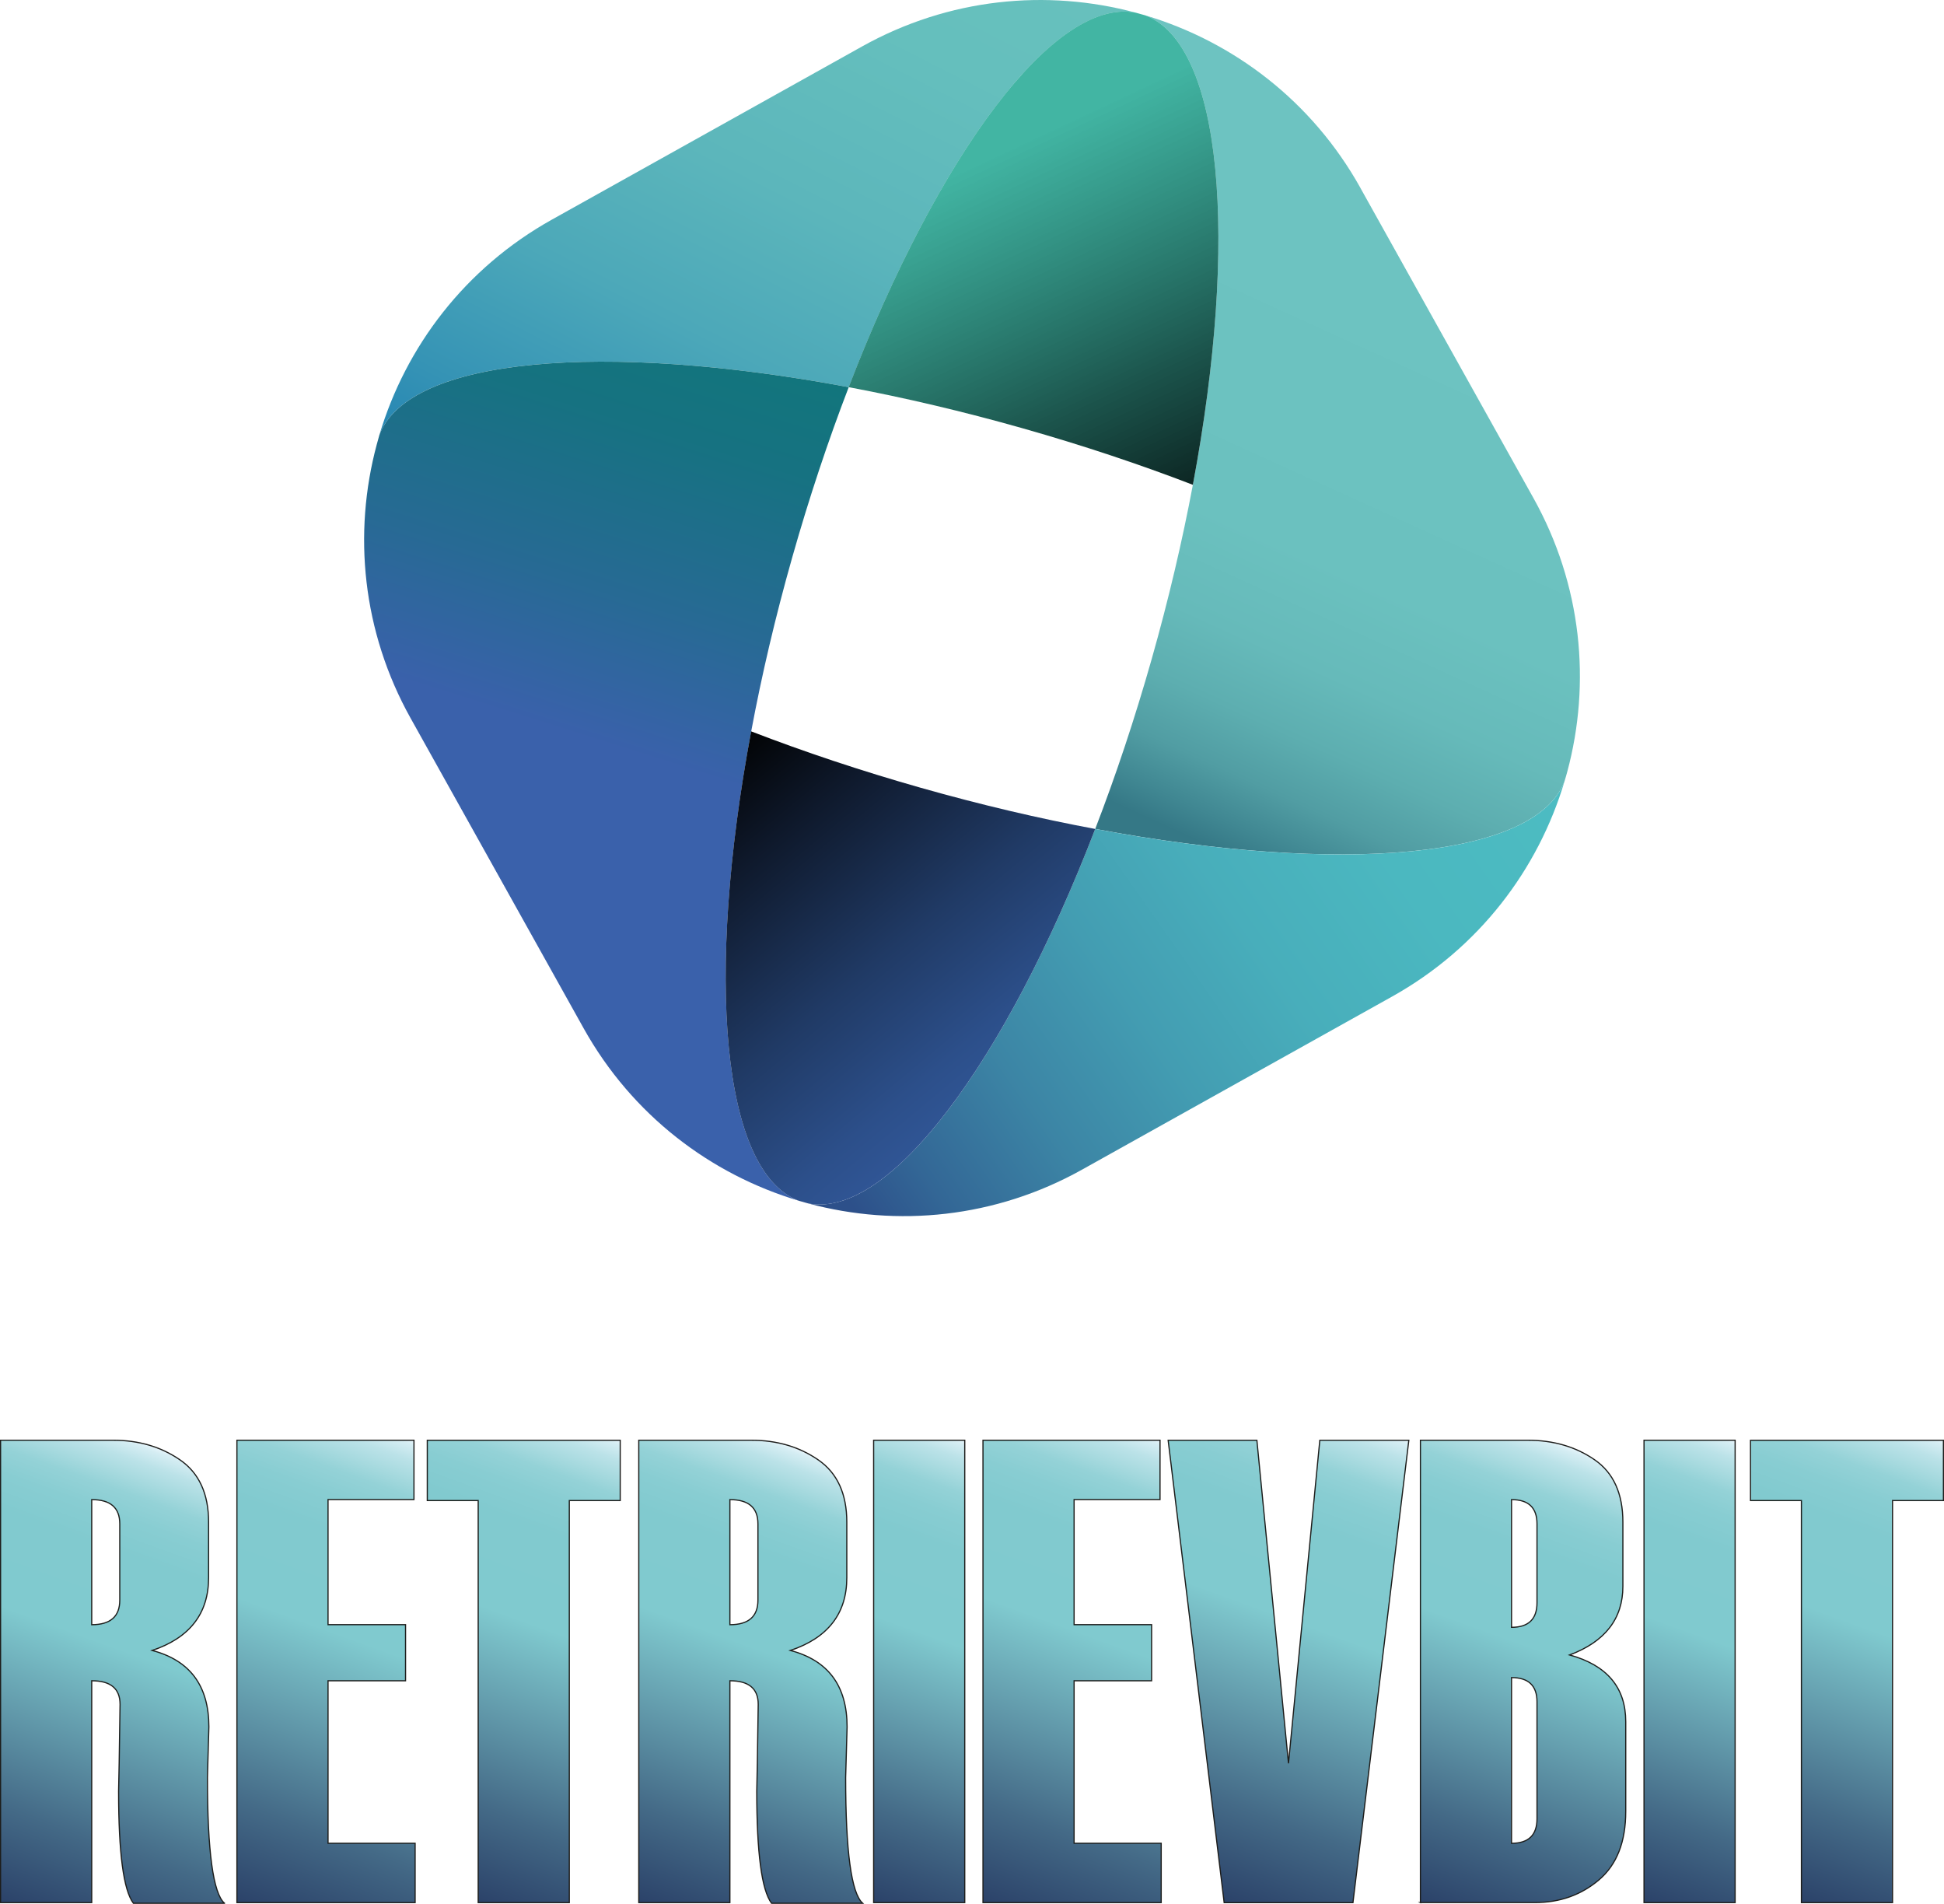 <?xml version="1.0" encoding="UTF-8"?>
<svg id="uuid-5ac19e27-b04d-4341-a685-8d3a6c74fed2" data-name="Capa 1" xmlns="http://www.w3.org/2000/svg" xmlns:xlink="http://www.w3.org/1999/xlink" viewBox="0 0 415.84 407.16">
  <defs>
    <style>
      .uuid-7d46e9c6-7e45-4c28-ae89-cc50d8dc8d4b {
        fill: url(#uuid-75a0e127-9d5d-4fec-b2f9-6f780361a9ba);
      }

      .uuid-7d46e9c6-7e45-4c28-ae89-cc50d8dc8d4b, .uuid-44415a78-2475-4033-921e-60a986c50ad8, .uuid-c037303a-bf6d-4ae7-ac6e-4c986e59d9bc, .uuid-43d7a73f-57bc-4c8d-bcb3-03e656f1ec09, .uuid-d5507cfd-618e-4ba2-abe8-2e5054be7601, .uuid-8a556c35-c183-4f8e-b9cf-f9675d3f6c3c, .uuid-801020a7-2183-4d81-8cbf-2f58a3f1c250, .uuid-a3f6a0a1-6345-446a-b756-6e49c27b1f8a, .uuid-32f129e0-dbe7-447f-8d09-46600cee0c78, .uuid-d3d923c5-740f-412c-bfd4-ba6c1093a341 {
        stroke: #1d1d1b;
        stroke-miterlimit: 10;
        stroke-width: .25px;
      }

      .uuid-1c1eb8bb-0703-4c79-a5cf-875a4c622390 {
        fill: url(#uuid-ac1a172c-ab3f-452a-b058-f40c815e518c);
      }

      .uuid-4e7a0062-5ac3-4bd9-a5a5-cbe8ba884f14 {
        fill: url(#uuid-583efeab-6386-48cf-b326-86e2f45d855a);
      }

      .uuid-44415a78-2475-4033-921e-60a986c50ad8 {
        fill: url(#uuid-b7dcd173-f51c-485d-aba6-82fd0a11c992);
      }

      .uuid-c037303a-bf6d-4ae7-ac6e-4c986e59d9bc {
        fill: url(#uuid-1636ff2c-50d3-4adf-9c30-b5c9b1dcc415);
      }

      .uuid-43d7a73f-57bc-4c8d-bcb3-03e656f1ec09 {
        fill: url(#uuid-8eaf2c09-6f61-416b-be3c-e378c73e9549);
      }

      .uuid-bb01b6de-a1be-4da2-af9c-830fdf9ba23a {
        fill: url(#uuid-0e7e0f6b-6ea8-4e3a-973d-6fb0154e5cec);
      }

      .uuid-42e43bf8-b7b8-4d45-b2af-b4ad994340cb {
        fill: url(#uuid-52bb1356-6d3a-4788-8ea4-bdf91a8005b2);
      }

      .uuid-d5507cfd-618e-4ba2-abe8-2e5054be7601 {
        fill: url(#uuid-27bdc310-ea78-4712-867e-41902b8789d8);
      }

      .uuid-8a556c35-c183-4f8e-b9cf-f9675d3f6c3c {
        fill: url(#uuid-029b7484-a7a6-4580-87aa-55c8444ddbf8);
      }

      .uuid-8edab3dc-a7b3-4f2b-b8b2-c0d466a89858 {
        fill: url(#uuid-0834b5c4-e2fa-44ec-8580-e47a2c5327de);
      }

      .uuid-801020a7-2183-4d81-8cbf-2f58a3f1c250 {
        fill: url(#uuid-12ae024f-9304-405d-ac28-8149ca9212f9);
      }

      .uuid-d1c00c69-f69d-4369-ac25-edea57ca9d9c {
        fill: url(#uuid-9ac6243d-c53e-4ac3-a716-ab16e09685a8);
      }

      .uuid-a3f6a0a1-6345-446a-b756-6e49c27b1f8a {
        fill: url(#uuid-e5f6dd36-c185-4cef-810b-599eb8d9e314);
      }

      .uuid-32f129e0-dbe7-447f-8d09-46600cee0c78 {
        fill: url(#uuid-09795899-13ec-420d-b988-657bc47e9659);
      }

      .uuid-d3d923c5-740f-412c-bfd4-ba6c1093a341 {
        fill: url(#uuid-b73cfdce-6821-499b-97c9-c0626e8fd9c1);
      }
    </style>
    <linearGradient id="uuid-ac1a172c-ab3f-452a-b058-f40c815e518c" data-name="Degradado sin nombre 182" x1="157.03" y1="16.44" x2="310.87" y2="-86.8" gradientTransform="translate(-20.79 182.71) rotate(-29.17)" gradientUnits="userSpaceOnUse">
      <stop offset="0" stop-color="#2282b2"/>
      <stop offset=".12" stop-color="#3593b5"/>
      <stop offset=".3" stop-color="#4ca8b9"/>
      <stop offset=".49" stop-color="#5cb6bb"/>
      <stop offset=".71" stop-color="#65bfbd"/>
      <stop offset="1" stop-color="#69c2be"/>
    </linearGradient>
    <linearGradient id="uuid-52bb1356-6d3a-4788-8ea4-bdf91a8005b2" data-name="Degradado sin nombre 204" x1="244.68" y1="167.81" x2="306.85" y2="58.52" gradientTransform="translate(-10.41 31.11) rotate(-5.15)" gradientUnits="userSpaceOnUse">
      <stop offset="0" stop-color="#357886"/>
      <stop offset=".05" stop-color="#408792"/>
      <stop offset=".13" stop-color="#519da3"/>
      <stop offset=".23" stop-color="#5daeb0"/>
      <stop offset=".35" stop-color="#66baba"/>
      <stop offset=".52" stop-color="#6bc1bf"/>
      <stop offset="1" stop-color="#6dc3c1"/>
    </linearGradient>
    <linearGradient id="uuid-583efeab-6386-48cf-b326-86e2f45d855a" data-name="Degradado sin nombre 91" x1="163.76" y1="244.4" x2="323.33" y2="152.27" gradientTransform="translate(-10.41 31.11) rotate(-5.15)" gradientUnits="userSpaceOnUse">
      <stop offset=".04" stop-color="#2d508a"/>
      <stop offset=".13" stop-color="#336796"/>
      <stop offset=".28" stop-color="#3c85a5"/>
      <stop offset=".44" stop-color="#439db2"/>
      <stop offset=".6" stop-color="#48aebb"/>
      <stop offset=".78" stop-color="#4bb8c0"/>
      <stop offset="1" stop-color="#4cbcc2"/>
    </linearGradient>
    <linearGradient id="uuid-9ac6243d-c53e-4ac3-a716-ab16e09685a8" data-name="Degradado sin nombre 178" x1="211.41" y1="-10.16" x2="143.54" y2="53.84" gradientTransform="translate(-20.79 182.71) rotate(-29.17)" gradientUnits="userSpaceOnUse">
      <stop offset="0" stop-color="#11767b"/>
      <stop offset=".27" stop-color="#167281"/>
      <stop offset=".66" stop-color="#276a94"/>
      <stop offset="1" stop-color="#3a61ab"/>
    </linearGradient>
    <linearGradient id="uuid-0e7e0f6b-6ea8-4e3a-973d-6fb0154e5cec" data-name="Degradado sin nombre 190" x1="254.65" y1="116.12" x2="220.67" y2="22.77" gradientTransform="translate(-10.41 31.11) rotate(-5.15)" gradientUnits="userSpaceOnUse">
      <stop offset="0" stop-color="#020304"/>
      <stop offset=".43" stop-color="#024138" stop-opacity=".9"/>
      <stop offset="1" stop-color="#039c84" stop-opacity=".75"/>
    </linearGradient>
    <linearGradient id="uuid-0834b5c4-e2fa-44ec-8580-e47a2c5327de" data-name="Degradado sin nombre 193" x1="209.04" y1="225.58" x2="152.65" y2="143.8" gradientTransform="translate(-10.41 31.11) rotate(-5.15)" gradientUnits="userSpaceOnUse">
      <stop offset=".04" stop-color="#315798"/>
      <stop offset=".18" stop-color="#2c4f8a"/>
      <stop offset=".44" stop-color="#203a65"/>
      <stop offset=".79" stop-color="#0e182a"/>
      <stop offset="1" stop-color="#020304"/>
    </linearGradient>
    <linearGradient id="uuid-b7dcd173-f51c-485d-aba6-82fd0a11c992" data-name="Degradado sin nombre 25" x1="5.4" y1="408.82" x2="40.58" y2="312.18" gradientUnits="userSpaceOnUse">
      <stop offset="0" stop-color="#2b4269"/>
      <stop offset=".19" stop-color="#446a87"/>
      <stop offset=".58" stop-color="#80cacf"/>
      <stop offset=".77" stop-color="#81cacf"/>
      <stop offset=".84" stop-color="#88cdd2"/>
      <stop offset=".89" stop-color="#94d2d7"/>
      <stop offset=".92" stop-color="#a5d9de"/>
      <stop offset=".96" stop-color="#bbe2e8"/>
      <stop offset=".99" stop-color="#d5edf3"/>
      <stop offset="1" stop-color="#e6f4fa"/>
    </linearGradient>
    <linearGradient id="uuid-e5f6dd36-c185-4cef-810b-599eb8d9e314" data-name="Degradado sin nombre 25" x1="51.62" y1="407.24" x2="87.83" y2="307.75" xlink:href="#uuid-b7dcd173-f51c-485d-aba6-82fd0a11c992"/>
    <linearGradient id="uuid-029b7484-a7a6-4580-87aa-55c8444ddbf8" data-name="Degradado sin nombre 25" x1="90.2" y1="402.49" x2="125.53" y2="305.42" xlink:href="#uuid-b7dcd173-f51c-485d-aba6-82fd0a11c992"/>
    <linearGradient id="uuid-27bdc310-ea78-4712-867e-41902b8789d8" data-name="Degradado sin nombre 25" x1="141.91" x2="177.09" xlink:href="#uuid-b7dcd173-f51c-485d-aba6-82fd0a11c992"/>
    <linearGradient id="uuid-b73cfdce-6821-499b-97c9-c0626e8fd9c1" data-name="Degradado sin nombre 25" x1="179.6" y1="404.24" x2="213.66" y2="310.67" xlink:href="#uuid-b7dcd173-f51c-485d-aba6-82fd0a11c992"/>
    <linearGradient id="uuid-8eaf2c09-6f61-416b-be3c-e378c73e9549" data-name="Degradado sin nombre 25" x1="211.21" y1="407.24" x2="247.42" y2="307.75" xlink:href="#uuid-b7dcd173-f51c-485d-aba6-82fd0a11c992"/>
    <linearGradient id="uuid-12ae024f-9304-405d-ac28-8149ca9212f9" data-name="Degradado sin nombre 25" x1="252.84" y1="403.61" x2="289.24" y2="303.6" xlink:href="#uuid-b7dcd173-f51c-485d-aba6-82fd0a11c992"/>
    <linearGradient id="uuid-1636ff2c-50d3-4adf-9c30-b5c9b1dcc415" data-name="Degradado sin nombre 25" x1="304.96" y1="407.3" x2="340" y2="311.01" xlink:href="#uuid-b7dcd173-f51c-485d-aba6-82fd0a11c992"/>
    <linearGradient id="uuid-09795899-13ec-420d-b988-657bc47e9659" data-name="Degradado sin nombre 25" x1="344.39" y1="404.24" x2="378.45" y2="310.67" xlink:href="#uuid-b7dcd173-f51c-485d-aba6-82fd0a11c992"/>
    <linearGradient id="uuid-75a0e127-9d5d-4fec-b2f9-6f780361a9ba" data-name="Degradado sin nombre 25" x1="373.24" y1="402.49" x2="408.58" y2="305.42" xlink:href="#uuid-b7dcd173-f51c-485d-aba6-82fd0a11c992"/>
  </defs>
  <g>
    <path class="uuid-1c1eb8bb-0703-4c79-a5cf-875a4c622390" d="M242.94,2.71c-17.33-3.35-42.18,30.18-61.39,80.09-52.57-9.85-94.15-6.31-100.39,10.2,5.63-18.88,18.33-35.67,36.89-46.03L184.4,9.94C202.96-.42,223.91-2.41,242.94,2.71Z"/>
    <path class="uuid-42e43bf8-b7b8-4d45-b2af-b4ad994340cb" d="M290.99,40.17l37.03,66.35c10.36,18.56,12.35,39.51,7.23,58.54-.19.67-.37,1.35-.58,2.01-6.24,16.51-47.83,20.05-100.39,10.2,4.38-11.35,8.45-23.53,12.08-36.33,3.63-12.8,6.56-25.31,8.81-37.27,9.85-52.57,6.31-94.15-10.2-100.39,18.88,5.63,35.67,18.33,46.03,36.89Z"/>
    <path class="uuid-4e7a0062-5ac3-4bd9-a5a5-cbe8ba884f14" d="M334.67,167.08c-5.63,18.88-18.32,35.68-36.88,46.04l-66.35,37.03c-18.56,10.36-39.52,12.34-58.55,7.22,17.33,3.35,42.18-30.18,61.39-80.09,52.57,9.85,94.15,6.31,100.39-10.2Z"/>
    <path class="uuid-d1c00c69-f69d-4369-ac25-edea57ca9d9c" d="M181.55,82.8c-4.37,11.36-8.44,23.55-12.07,36.35-3.63,12.8-6.56,25.31-8.79,37.26-9.85,52.57-6.31,94.15,10.2,100.39-18.88-5.63-35.68-18.32-46.04-36.88l-37.03-66.35c-10.36-18.56-12.34-39.52-7.22-58.55.17-.67.37-1.35.56-2.02,6.24-16.51,47.83-20.05,100.39-10.2Z"/>
    <path class="uuid-bb01b6de-a1be-4da2-af9c-830fdf9ba23a" d="M255.16,103.68c-11.36-4.37-23.54-8.44-36.35-12.07s-25.31-6.56-37.27-8.81C200.76,32.88,225.61-.65,242.94,2.71c.68.18,1.35.37,2.03.57,16.51,6.24,20.05,47.83,10.2,100.39Z"/>
    <path class="uuid-8edab3dc-a7b3-4f2b-b8b2-c0d466a89858" d="M234.28,177.28c-19.21,49.91-44.06,83.44-61.39,80.09-.66-.18-1.35-.37-2.01-.57-16.51-6.24-20.05-47.83-10.2-100.39,11.35,4.38,23.53,8.45,36.33,12.08s25.31,6.56,37.26,8.79Z"/>
  </g>
  <g>
    <path class="uuid-44415a78-2475-4033-921e-60a986c50ad8" d="M48.02,407.03h-19.49c-2.1-2.8-3.16-10.76-3.16-23.86v-.14l.12-5.93c.12-8.23.19-12.43.19-12.62,0-3.36-2.02-5.03-6.06-5.03v47.44H.12v-98.88h24.07c5.49,0,10.26,1.4,14.33,4.21,4.06,2.8,6.1,7.24,6.1,13.31v11.86c0,7.68-4.02,12.87-12.07,15.58,8.09,2.12,12.13,7.56,12.13,16.34l-.31,10.83c0,15.81,1.22,24.78,3.65,26.89ZM25.62,342.2v-16.31c0-3.46-2-5.18-6-5.18v26.75c4,0,6-1.75,6-5.25Z"/>
    <path class="uuid-a3f6a0a1-6345-446a-b756-6e49c27b1f8a" d="M88.8,406.89h-38.12v-98.88h37.87v12.69h-18.38v26.75h16.58v12h-16.58v34.75h18.63v12.69Z"/>
    <path class="uuid-8a556c35-c183-4f8e-b9cf-f9675d3f6c3c" d="M132.67,320.91h-10.89v85.98h-19.49v-85.98h-10.89v-12.89h41.27v12.89Z"/>
    <path class="uuid-d5507cfd-618e-4ba2-abe8-2e5054be7601" d="M184.53,407.03h-19.49c-2.1-2.8-3.16-10.76-3.16-23.86v-.14l.12-5.93c.12-8.23.19-12.43.19-12.62,0-3.36-2.02-5.03-6.06-5.03v47.44h-19.49v-98.88h24.07c5.49,0,10.26,1.4,14.33,4.21,4.06,2.8,6.1,7.24,6.1,13.31v11.86c0,7.68-4.02,12.87-12.07,15.58,8.09,2.12,12.13,7.56,12.13,16.34l-.31,10.83c0,15.81,1.22,24.78,3.65,26.89ZM162.13,342.2v-16.31c0-3.46-2-5.18-6-5.18v26.75c4,0,6-1.75,6-5.25Z"/>
    <path class="uuid-d3d923c5-740f-412c-bfd4-ba6c1093a341" d="M206.37,406.89h-19.49v-98.88h19.49v98.88Z"/>
    <path class="uuid-43d7a73f-57bc-4c8d-bcb3-03e656f1ec09" d="M248.39,406.89h-38.12v-98.88h37.87v12.69h-18.38v26.75h16.58v12h-16.58v34.75h18.63v12.69Z"/>
    <path class="uuid-801020a7-2183-4d81-8cbf-2f58a3f1c250" d="M301.36,308.02l-11.95,98.88h-27.55l-11.98-98.88h18.98l6.76,69.09,6.7-69.09h19.04Z"/>
    <path class="uuid-c037303a-bf6d-4ae7-ac6e-4c986e59d9bc" d="M303.84,406.89v-98.88h22.96c5.49,0,10.25,1.39,14.29,4.17,4.04,2.78,6.06,7.23,6.06,13.34v13.72c0,6.94-3.8,11.84-11.39,14.69,8,2.21,12,6.96,12,14.27v19.17c0,6.53-1.91,11.41-5.72,14.65-3.82,3.24-8.37,4.86-13.65,4.86h-24.57ZM328.78,342.76v-16.87c0-3.46-1.82-5.18-5.45-5.18v27.31c3.63,0,5.45-1.75,5.45-5.25ZM328.78,388.97v-25.03c0-3.45-1.82-5.17-5.45-5.17v35.44c3.63,0,5.45-1.75,5.45-5.24Z"/>
    <path class="uuid-32f129e0-dbe7-447f-8d09-46600cee0c78" d="M371.16,406.89h-19.49v-98.88h19.49v98.88Z"/>
    <path class="uuid-7d46e9c6-7e45-4c28-ae89-cc50d8dc8d4b" d="M415.72,320.91h-10.89v85.98h-19.49v-85.98h-10.89v-12.89h41.27v12.89Z"/>
  </g>
</svg>